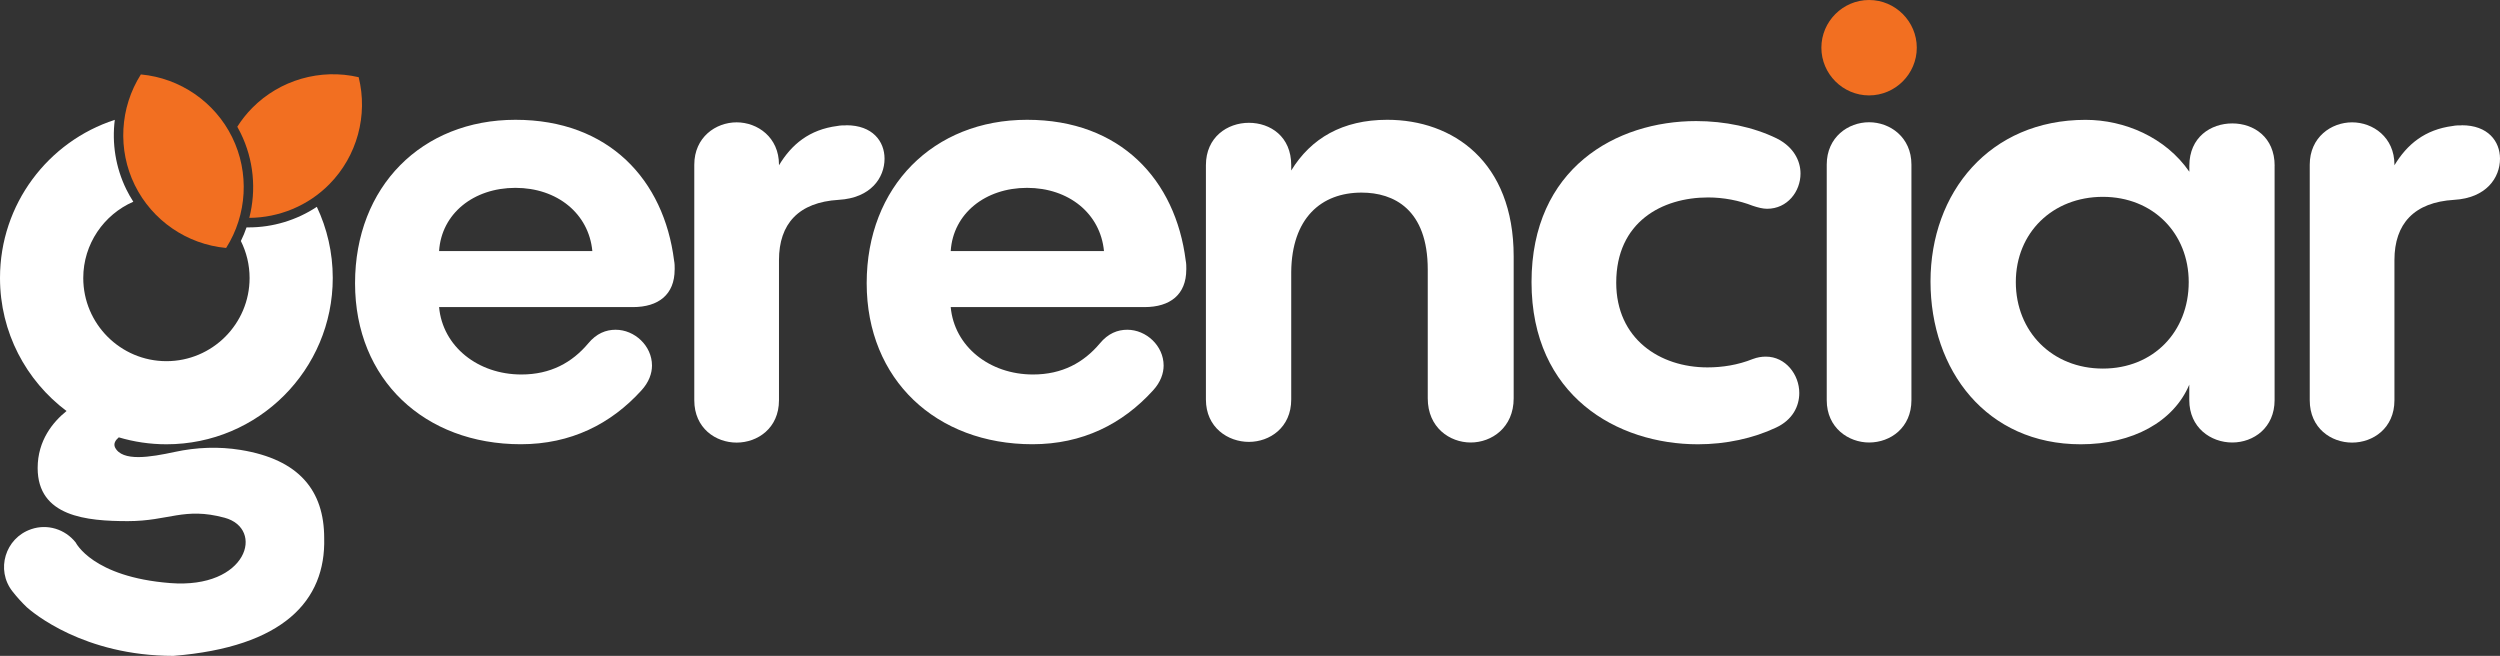 <?xml version="1.0" encoding="UTF-8"?>
<svg id="Layer_1" data-name="Layer 1" xmlns="http://www.w3.org/2000/svg" viewBox="0 0 490 128.55">
  <rect x="0" y="0" width="490" height="128.55" fill="#333333" stroke="none"/>
  <defs>
    <style>
      .cls-1 {
        fill: #fff;
      }

      .cls-2 {
        fill: #f26f21;
      }
    </style>
  </defs>
  <path class="cls-2" d="M70.3,15.13c-7.5-1.75-15.45.54-20.87,6.03-1.11,1.13-2.09,2.36-2.92,3.68.23.41.45.82.66,1.25,2.56,5.21,3.1,11.12,1.69,16.61,5.83-.04,11.53-2.36,15.71-6.61,5.42-5.5,7.59-13.48,5.73-20.96Z"/>
  <path class="cls-2" d="M27.61,14.59c-4.13,6.51-4.59,14.77-1.19,21.69,3.4,6.93,10.22,11.61,17.9,12.32,4.13-6.51,4.59-14.77,1.19-21.69-3.4-6.93-10.22-11.61-17.9-12.32Z"/>
  <path class="cls-1" d="M47.19,88.19c-4.3-.7-8.69-.53-12.94.39-4.74,1.02-10.32,1.98-11.72-.92-.3-.71.07-1.36.75-1.94,2.96.88,6.09,1.36,9.34,1.36,18.01,0,32.6-14.6,32.6-32.6,0-4.99-1.12-9.71-3.12-13.94-3.96,2.62-8.62,4.03-13.36,4.03-.14,0-.28,0-.42,0-.31.91-.68,1.8-1.11,2.67,1.09,2.18,1.71,4.65,1.71,7.25,0,8.99-7.31,16.3-16.3,16.3s-16.3-7.31-16.3-16.3c0-6.68,4.05-12.44,9.81-14.95-.5-.78-.96-1.58-1.37-2.42-2.1-4.28-2.84-9.03-2.26-13.63C9.43,27.73,0,40,0,54.48c0,10.67,5.12,20.14,13.04,26.08-2.61,2.1-5.66,5.72-5.66,11.17,0,9.54,9.61,10.41,17.68,10.41s11.01-2.8,18.94-.67c7.94,2.13,4.54,14.01-10.67,12.81-15.21-1.2-18.47-7.92-18.5-7.96-2.08-2.61-5.53-3.68-8.69-2.61l-.05.02c-5.07,1.73-6.96,7.96-3.65,12.18.86,1.1,1.79,2.12,2.78,3.08h0c1.15,1.03,11.16,9.56,28.77,9.56,21.54-1.73,29.88-10.81,29.55-23.08,0-9.3-4.9-15.42-16.36-17.28Z"/>
  <path class="cls-1" d="M132.23,52.83c0,4.91-3.16,7.36-8.18,7.36h-37.99c.7,7.71,7.6,13.21,16.13,13.21,5.73,0,9.94-2.34,13.09-6.08,1.64-1.99,3.51-2.69,5.38-2.69,3.74,0,7.13,3.16,7.13,7.01,0,1.52-.58,3.27-2.1,4.91-5.96,6.55-13.79,10.52-23.61,10.52-18.82,0-32.49-12.62-32.49-31.56s13.09-32.03,31.44-32.03,29.1,11.81,31.09,27.58c.12.58.12,1.17.12,1.75ZM86.06,49.21h30.04c-.7-7.36-6.9-12.39-15.08-12.39s-14.49,5.03-14.96,12.39Z"/>
  <path class="cls-1" d="M165.89,24.55c5.14,0,7.48,3.16,7.48,6.55,0,3.74-2.69,7.71-9,8.07-7.83.47-11.69,4.68-11.69,11.81v27.47c0,5.49-4.21,8.3-8.3,8.3s-8.3-2.81-8.3-8.3v-46.17c0-5.38,4.21-8.3,8.3-8.3s8.3,2.92,8.3,8.3v.12c2.45-4.09,5.96-7.01,11.45-7.71.58-.12,1.17-.12,1.75-.12Z"/>
  <path class="cls-1" d="M232.51,52.83c0,4.91-3.16,7.36-8.18,7.36h-37.99c.7,7.71,7.6,13.21,16.13,13.21,5.73,0,9.94-2.34,13.09-6.08,1.64-1.99,3.51-2.69,5.38-2.69,3.74,0,7.13,3.16,7.13,7.01,0,1.52-.58,3.27-2.1,4.91-5.96,6.55-13.79,10.52-23.61,10.52-18.82,0-32.49-12.62-32.49-31.56s13.09-32.03,31.44-32.03,29.1,11.81,31.09,27.58c.12.58.12,1.17.12,1.75ZM186.34,49.21h30.04c-.7-7.36-6.9-12.39-15.08-12.39s-14.49,5.03-14.96,12.39Z"/>
  <path class="cls-1" d="M296.68,50.26v27.82c0,5.73-4.32,8.65-8.42,8.65s-8.42-2.92-8.42-8.65v-25.25c0-11.81-6.66-15.08-12.97-15.08-7.95,0-13.68,5.03-13.79,15.55v25.01c0,5.49-4.21,8.3-8.3,8.3s-8.42-2.81-8.42-8.3v-45.94c0-5.49,4.21-8.3,8.42-8.3s8.3,2.69,8.3,8.3v1.05c3.86-6.31,10.05-9.94,18.82-9.94,12.86,0,24.78,8.18,24.78,26.77Z"/>
  <path class="cls-1" d="M332.79,87.08c-15.78,0-32.61-9.47-32.61-31.79s16.6-31.56,32.26-31.56c5.61,0,11.22,1.17,15.78,3.39,3.27,1.64,4.68,4.32,4.68,6.9,0,3.51-2.57,6.9-6.55,6.9-.82,0-1.75-.23-2.8-.58-2.69-1.05-5.73-1.64-8.77-1.64-9,0-18,4.79-18,16.71,0,10.99,8.53,16.6,17.88,16.6,2.92,0,5.96-.47,8.88-1.64.94-.35,1.75-.47,2.57-.47,3.86,0,6.55,3.51,6.55,7.13,0,2.57-1.29,5.26-4.56,6.78-4.44,2.1-9.82,3.27-15.31,3.27Z"/>
  <path class="cls-2" d="M356.99,9.35c0-5.14,4.21-9.35,9.35-9.35s9.35,4.21,9.35,9.35-4.21,9.35-9.35,9.35-9.35-4.21-9.35-9.35Z"/>
  <path class="cls-1" d="M358.04,32.26c0-5.38,4.21-8.3,8.3-8.3s8.3,2.92,8.3,8.3v46.17c0,5.38-4.09,8.3-8.3,8.3-3.97,0-8.3-2.81-8.3-8.3v-46.17Z"/>
  <path class="cls-1" d="M445.82,32.49v45.94c0,5.38-4.09,8.3-8.3,8.3s-8.42-2.92-8.42-8.3v-3.04c-3.04,7.25-11.1,11.69-21.27,11.69-18.47,0-29.45-14.49-29.45-31.91s11.57-31.68,30.39-31.68c7.6,0,15.66,3.39,20.34,10.17v-1.17c0-5.61,4.21-8.3,8.42-8.3s8.3,2.69,8.3,8.3ZM428.99,55.29c0-9.58-7.01-16.71-16.83-16.71s-17.06,7.01-17.06,16.71,7.13,16.95,17.06,16.95,16.83-7.25,16.83-16.95Z"/>
  <path class="cls-1" d="M482.52,24.55c5.14,0,7.48,3.16,7.48,6.55,0,3.74-2.69,7.71-9,8.07-7.83.47-11.69,4.68-11.69,11.81v27.47c0,5.49-4.21,8.3-8.3,8.3s-8.3-2.81-8.3-8.3v-46.17c0-5.38,4.21-8.3,8.3-8.3s8.3,2.92,8.3,8.3v.12c2.45-4.09,5.96-7.01,11.45-7.71.58-.12,1.17-.12,1.75-.12Z"/>
</svg>